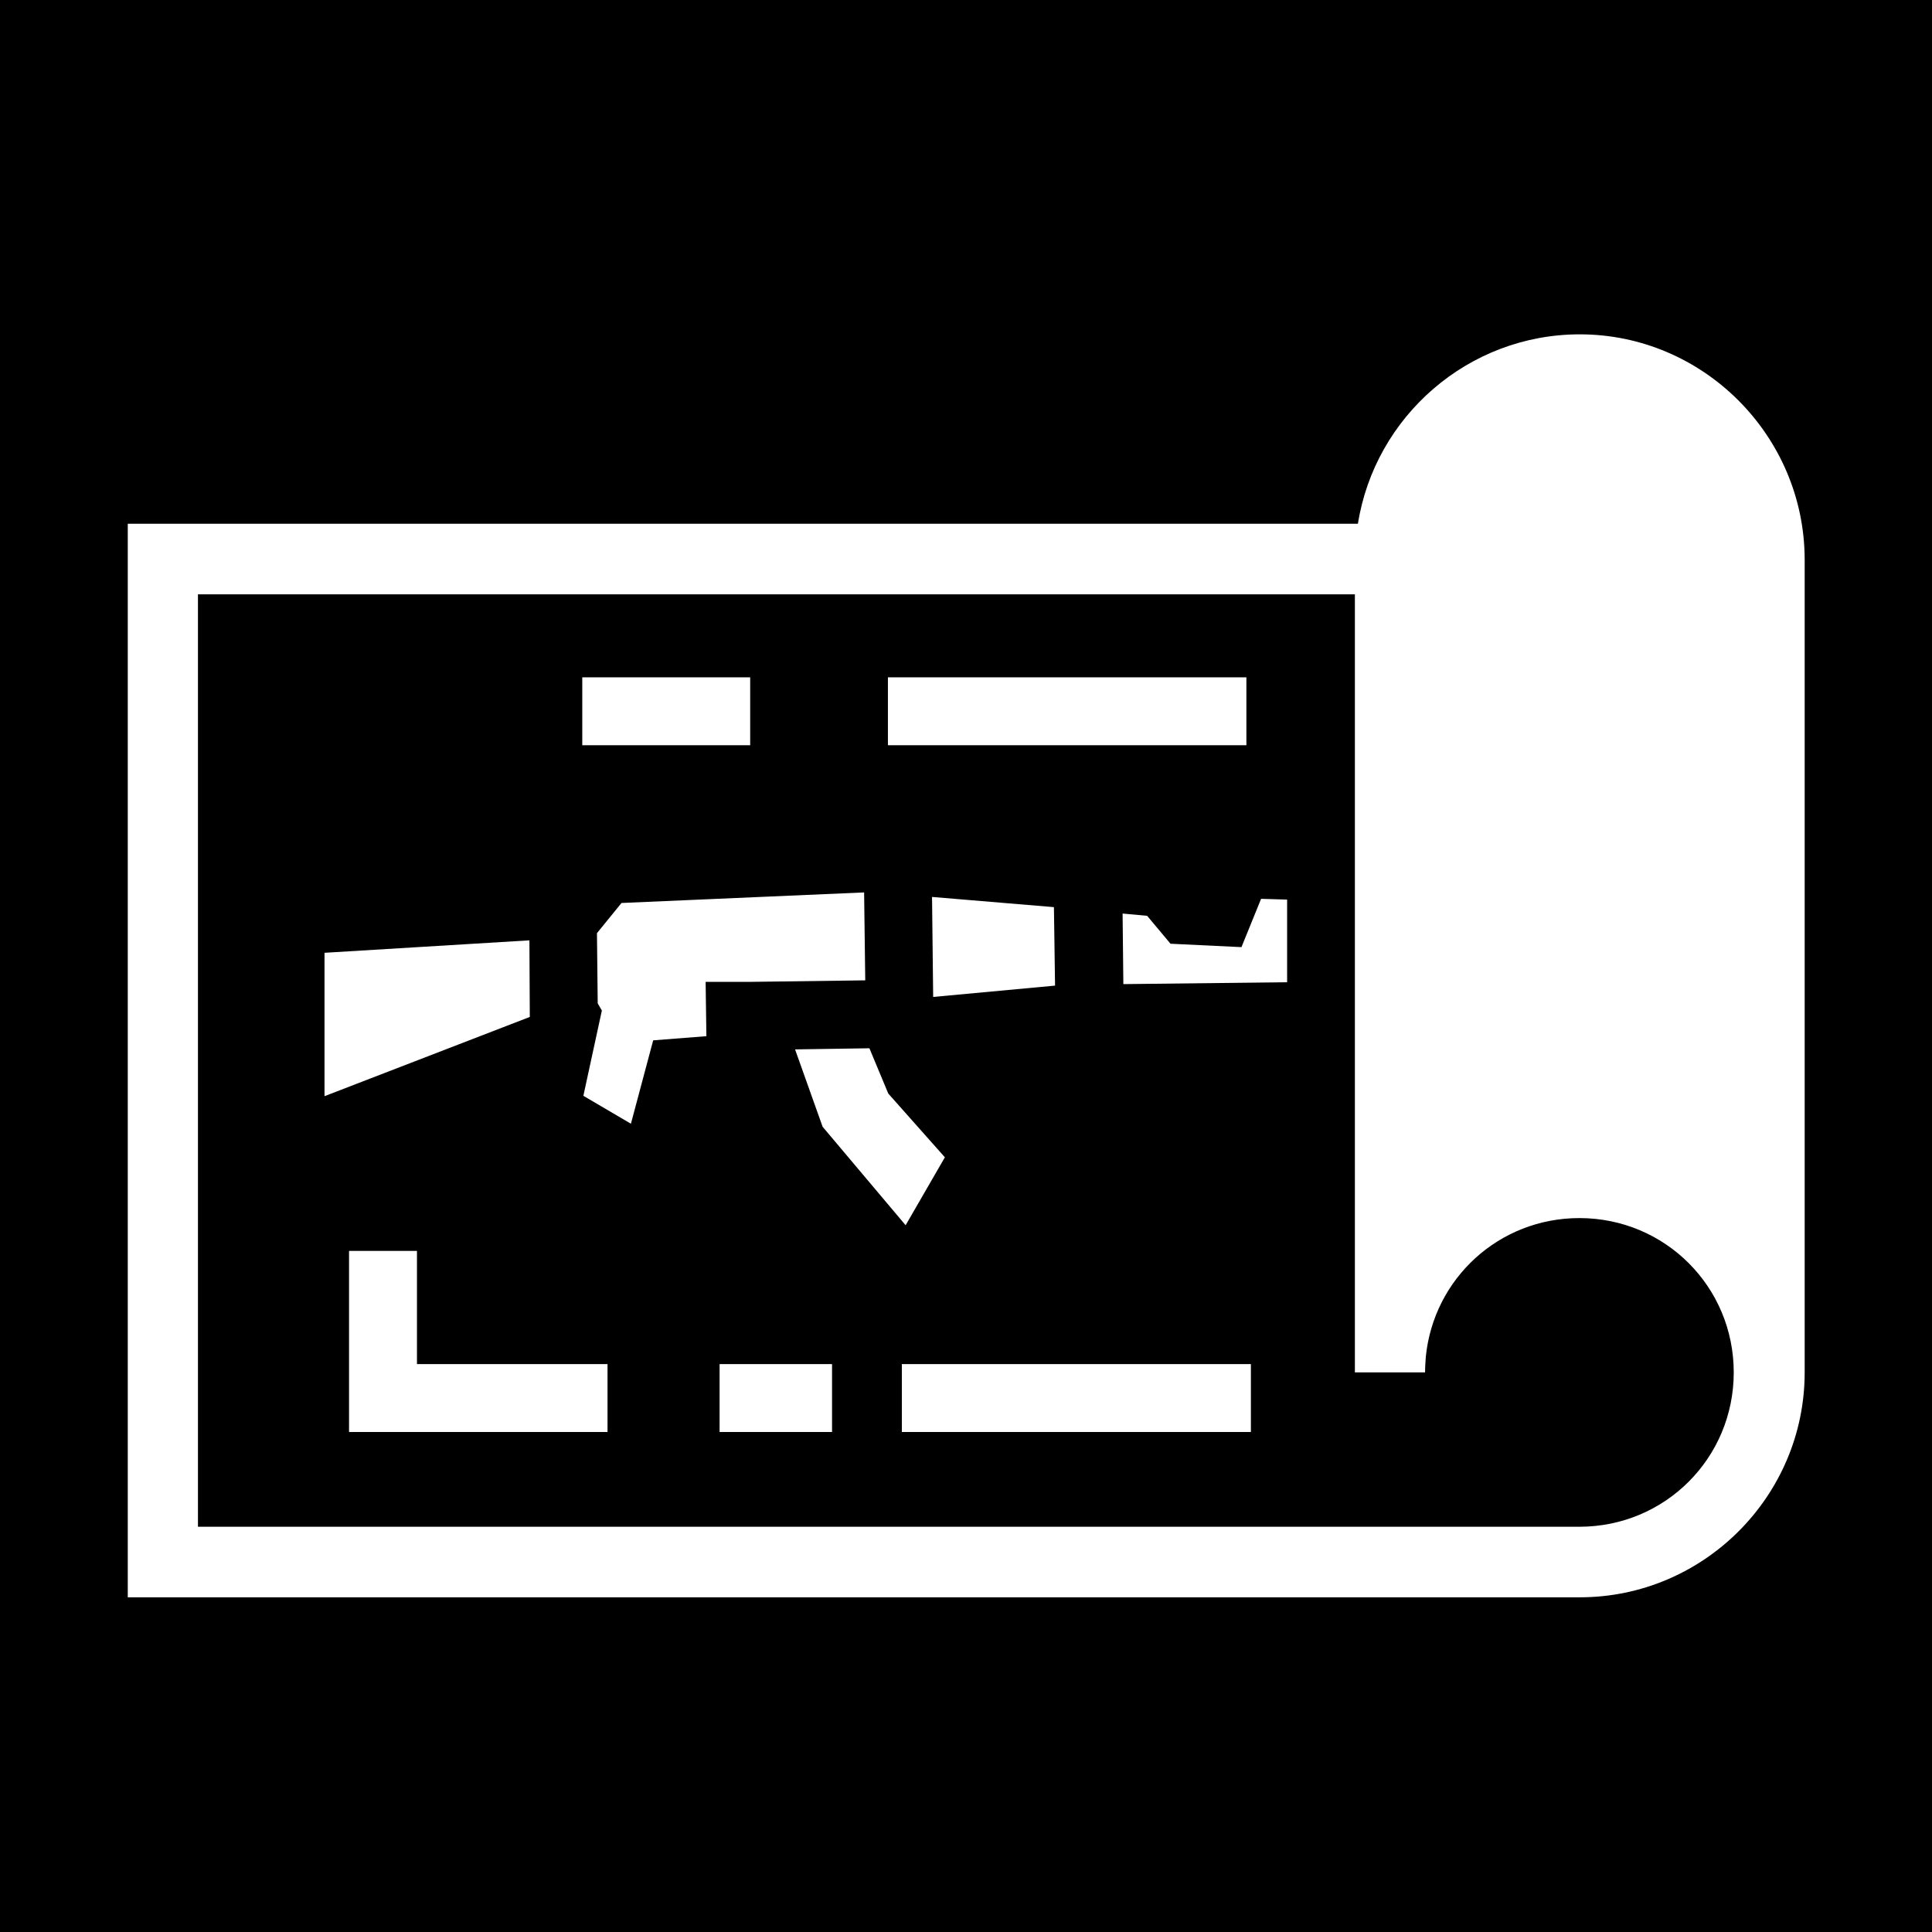 <?xml version="1.0" encoding="UTF-8" standalone="no"?>
<!-- Generator: Adobe Illustrator 28.1.0, SVG Export Plug-In . SVG Version: 6.00 Build 0)  -->

<svg
   version="1.1"
   id="Слой_1"
   sodipodi:docname="modern-ranged-weapon-blueprint.svg"
   x="0px"
   y="0px"
   viewBox="0 0 512 512"
   style="enable-background:new 0 0 512 512;"
   xml:space="preserve"
   inkscape:version="1.4 (86a8ad7, 2024-10-11)"
   xmlns:inkscape="http://www.inkscape.org/namespaces/inkscape"
   xmlns:sodipodi="http://sodipodi.sourceforge.net/DTD/sodipodi-0.dtd"
   xmlns="http://www.w3.org/2000/svg"
   xmlns:svg="http://www.w3.org/2000/svg"><defs
   id="defs2" />
<style
   type="text/css"
   id="style1">
	.st0{fill:none;}
	.st1{fill:#FFFFFF;}
</style>
<sodipodi:namedview
   bordercolor="#000000"
   borderopacity="0.25"
   id="namedview2"
   inkscape:current-layer="Слой_1"
   inkscape:cx="278.37522"
   inkscape:cy="299.75216"
   inkscape:deskcolor="#d1d1d1"
   inkscape:pagecheckerboard="true"
   inkscape:pageopacity="0.0"
   inkscape:showpageshadow="2"
   inkscape:window-height="1001"
   inkscape:window-maximized="1"
   inkscape:window-width="1920"
   inkscape:window-x="-9"
   inkscape:window-y="-9"
   inkscape:zoom="1.0525362"
   pagecolor="#585858">
	</sodipodi:namedview>







<path
   d="M 0,0 H 512 V 512 H 0 Z"
   fill="#000000"
   fill-opacity="1"
   id="path1" /><g
   id="path15"
   inkscape:label="g1">
	<path
   id="path47"
   style="enable-background:new 0 0 512 512"
   class="st1"
   d="M 414.1 73.301 C 384.5 73.301 359.801 95.1 355.301 123.5 L 29.301 123.5 L 29.301 408 L 363.9 408 L 414.1 408 C 446.9 408 473.699 381.2 473.699 348.4 L 473.699 132.9 C 473.599 100.1 446.8 73.301 414.1 73.301 z M 47.9 142.199 L 354.5 142.199 L 354.5 348.4 L 363.801 348.4 L 373.1 348.4 C 373.1 347 373.201 345.599 373.301 344.199 C 375.401 323.499 392.7 307.5 414 307.5 C 436.7 307.5 454.9 325.7 454.9 348.4 C 454.9 371.1 436.7 389.301 414 389.301 L 363.801 389.301 L 47.9 389.301 L 47.9 142.199 z M 149.748 164.197 L 149.748 182.197 L 194.248 182.197 L 194.248 164.197 L 149.748 164.197 z M 230.748 164.197 L 230.748 182.197 L 325.748 182.197 L 325.748 164.197 L 230.748 164.197 z M 224.441 221.197 L 160.141 223.998 L 153.641 231.998 L 153.842 250.598 L 154.941 252.498 L 150.041 275.098 L 162.641 282.498 L 168.541 260.396 L 182.641 259.297 L 182.441 244.896 L 194.641 244.896 L 202.242 244.797 L 224.742 244.498 L 224.441 221.197 z M 242.441 222.396 L 242.742 248.896 L 275.041 245.896 L 274.742 225.098 L 242.441 222.396 z M 329.641 222.896 L 324.441 235.697 L 305.641 234.797 L 299.441 227.396 L 292.941 226.797 L 293.141 245.498 L 336.541 244.998 L 336.541 223.098 L 329.641 222.896 z M 135.742 233.896 L 81.441 237.197 L 81.441 275.197 L 135.842 254.197 L 135.742 233.896 z M 225.842 262.498 L 206.141 262.797 L 213.441 283.297 L 235.441 309.396 L 245.842 291.396 L 230.842 274.498 L 225.842 262.498 z M 87.941 316.197 L 87.941 364.197 L 156.441 364.197 L 156.441 346.197 L 105.941 346.197 L 105.941 316.197 L 87.941 316.197 z M 186.141 346.197 L 186.141 364.197 L 215.941 364.197 L 215.941 346.197 L 186.141 346.197 z M 234.441 346.197 L 234.441 364.197 L 326.941 364.197 L 326.941 346.197 L 234.441 346.197 z "
   transform="translate(4.559,15.303)"
   inkscape:label="path2" />
</g>
</svg>
